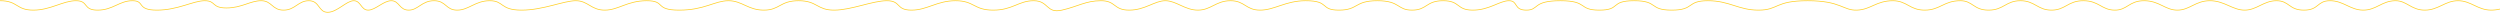 <svg width="1728" height="9" viewBox="0 0 1728 9" fill="none" xmlns="http://www.w3.org/2000/svg">
<path d="M1745.5 2.115C1741.93 0.763 1731.5 7.003 1722 7.003C1712.5 7.003 1708 0.503 1699 0.503C1690 0.503 1685.5 7.003 1676 7.003C1666.5 7.003 1663.56 0.339 1655.5 0.503C1646.21 0.692 1642.5 7.003 1633.5 7.003C1624.5 7.003 1619.89 0.503 1610.5 0.503C1601.37 0.503 1602.99 7.003 1592.5 7.003C1582.01 7.003 1582.47 0.503 1573.5 0.503C1564.53 0.503 1559.86 7.003 1551.5 7.003C1543.14 7.003 1537.54 0.503 1527.5 0.503C1517.46 0.503 1513.5 7.003 1505 7.003C1496.5 7.003 1492.6 0.503 1482 0.503C1471.4 0.503 1470.43 7.177 1461.5 7.003C1452.57 6.83 1450.73 0.503 1440 0.503C1429.27 0.503 1427.64 7.003 1418 7.003C1408.36 7.003 1406.56 0.503 1396.5 0.503C1386.44 0.503 1384.95 7.003 1374.5 7.003C1364.05 7.003 1363.67 0.503 1355 0.503C1343.61 0.503 1341 6.957 1330.5 7.003C1320 7.05 1318.31 0.652 1308.5 0.503C1296.73 0.503 1293.16 6.677 1283.5 7.003C1273.84 7.33 1272.5 0.503 1249.5 0.503C1226.5 0.503 1229.5 7.003 1215.5 7.003C1201.5 7.003 1195.5 0.503 1180.5 0.503C1165.5 0.503 1171.5 7.003 1155.5 7.003C1139.5 7.003 1146.5 0.503 1129.5 0.503C1112.5 0.503 1120.5 7.003 1105.5 7.003C1090.5 7.003 1098 0.503 1078.5 0.503C1059 0.503 1064 7.003 1055 7.003C1046 7.003 1049.5 0.503 1043 0.503C1036.5 0.503 1029.5 7.003 1018 7.003C1006.5 7.003 1009.5 0.503 997.5 0.503C985.5 0.503 986.5 7.003 976 7.003C965.5 7.003 968 0.503 952 0.503C936 0.503 939 7.003 925.5 7.003C912 7.003 919.5 0.503 902.5 0.503C888.5 0.503 881 7.003 871 7.003C861 7.003 860.5 0.503 850.5 0.503C840.5 0.503 837 7.003 828 7.003C819 7.003 813 0.503 805.5 0.503C798 0.503 791.5 7.003 780.5 7.003C769.5 7.003 771.5 0.503 761 0.503C750.5 0.503 745 4.503 734 7.003C723 9.503 725 0.503 714.5 0.503C704 0.503 700 7.003 686.5 7.003C673 7.003 673.5 0.503 660.5 0.503C647.5 0.503 641 7.003 630 7.003C619 7.003 623 0.503 613 0.503C603 0.503 588.5 7.003 576.5 7.003C564.5 7.003 565 0.503 552 0.503C539 0.503 539 7.003 528 7.003C517 7.003 513 0.503 503.5 0.503C494 0.503 487 7.003 469.5 7.003C452 7.003 460.5 0.503 447 0.503C433.5 0.503 427.5 7.003 418 7.003C408.5 7.003 406.5 0.503 398 0.503C389.5 0.503 375.5 7.003 360.5 7.003C345.5 7.003 348.5 0.503 338.5 0.503C328.5 0.503 324 7.003 316 7.003C308 7.003 308.5 0.503 300 0.503C291.5 0.503 289 7.003 282.5 7.003C276 7.003 276 0.503 270.5 0.503C265 0.503 259.5 7.003 254.5 7.003C249.5 7.003 249.5 0.503 244.5 0.503C239.5 0.503 233 8.503 226.5 8.503C220 8.503 221 0.503 213.5 0.503C206 0.503 204 7.003 196 7.003C188 7.003 188 0.503 180.5 0.503C173 0.503 167 5.503 156.5 5.503C146 5.503 149.5 0.503 141.5 0.503C133.5 0.503 123 7.003 108.5 7.003C94 7.003 100.5 0.503 91.5 0.503C82.5 0.503 78 7.003 67.5 7.003C57 7.003 61.5 0.503 52.5 0.503C43.5 0.503 35 7.003 23 7.003C11 7.003 12.5 0.503 0 0.503" stroke="#FFCE21" stroke-width="0.5"/>
</svg>
